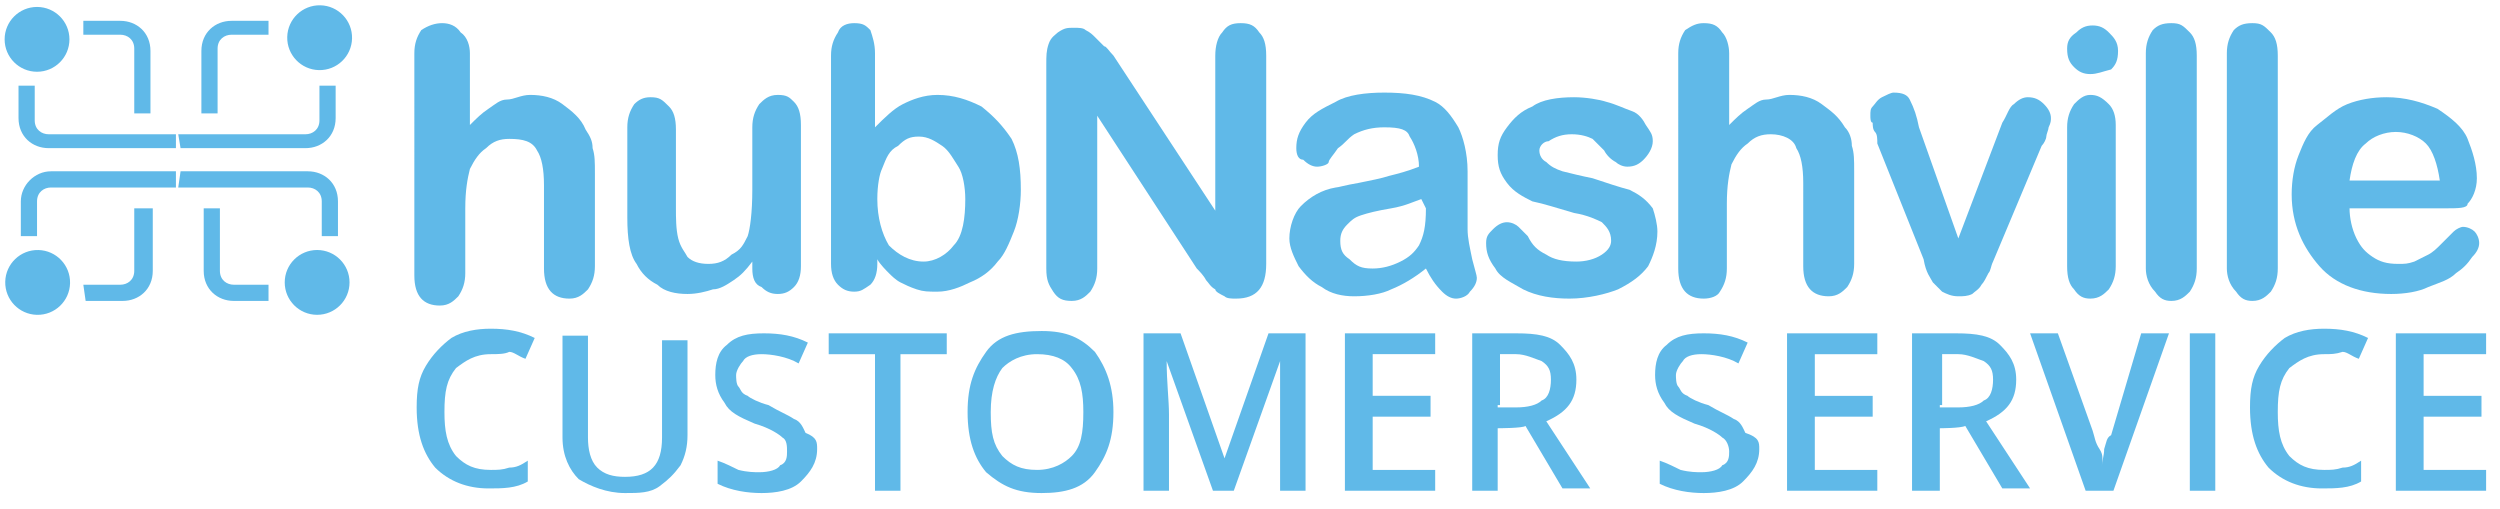 <?xml version="1.0" encoding="utf-8"?>
<!-- Generator: Adobe Illustrator 21.1.0, SVG Export Plug-In . SVG Version: 6.00 Build 0)  -->
<svg version="1.1" id="b66d341e-cea6-4ad2-af17-d71d79543188"
	 xmlns="http://www.w3.org/2000/svg" xmlns:xlink="http://www.w3.org/1999/xlink" x="0px" y="0px" viewBox="0 0 108 22"
	 style="enable-background:new 0 0 108 22;" xml:space="preserve">
<style type="text/css">
	.st0{fill:#60B9E8;}
</style>
<title>topnav-hubnasvhille-white</title>
<path class="st0" d="M20.3,2.3v3.1c0.3-0.3,0.5-0.5,0.8-0.7c0.3-0.2,0.5-0.4,0.8-0.4s0.6-0.2,1-0.2c0.5,0,1,0.1,1.4,0.4
	c0.4,0.3,0.8,0.6,1,1.1c0.2,0.3,0.3,0.5,0.3,0.8c0.1,0.3,0.1,0.6,0.1,1.1v4c0,0.4-0.1,0.7-0.3,1c-0.2,0.2-0.4,0.4-0.8,0.4
	c-0.7,0-1.1-0.4-1.1-1.3V8c0-0.7-0.1-1.2-0.3-1.5c-0.2-0.4-0.6-0.5-1.2-0.5c-0.4,0-0.7,0.1-1,0.4c-0.3,0.2-0.5,0.5-0.7,0.9
	c-0.1,0.4-0.2,0.9-0.2,1.7v2.8c0,0.4-0.1,0.7-0.3,1c-0.2,0.2-0.4,0.4-0.8,0.4c-0.7,0-1.1-0.4-1.1-1.3V2.3c0-0.4,0.1-0.7,0.3-1
	C18.5,1.1,18.8,1,19.1,1s0.6,0.1,0.8,0.4C20.2,1.6,20.3,2,20.3,2.3z"/>
<path class="st0" d="M32.5,11.6v-0.3c-0.3,0.4-0.5,0.6-0.8,0.8c-0.3,0.2-0.6,0.4-0.9,0.4c-0.3,0.1-0.7,0.2-1.1,0.2
	c-0.5,0-1-0.1-1.3-0.4c-0.4-0.2-0.7-0.5-0.9-0.9c-0.3-0.4-0.4-1.1-0.4-2V5.5c0-0.4,0.1-0.7,0.3-1c0.2-0.2,0.4-0.3,0.7-0.3
	c0.4,0,0.5,0.1,0.8,0.4c0.2,0.2,0.3,0.5,0.3,1V9c0,0.4,0,0.9,0.1,1.3s0.3,0.6,0.4,0.8c0.2,0.2,0.5,0.3,0.9,0.3s0.7-0.1,1-0.4
	c0.4-0.2,0.5-0.4,0.7-0.8c0.1-0.3,0.2-1,0.2-2V5.5c0-0.4,0.1-0.7,0.3-1c0.2-0.2,0.4-0.4,0.8-0.4c0.4,0,0.5,0.1,0.7,0.3
	c0.2,0.2,0.3,0.5,0.3,1v6.1c0,0.4-0.1,0.7-0.3,0.9c-0.2,0.2-0.4,0.3-0.7,0.3c-0.3,0-0.5-0.1-0.7-0.3C32.6,12.3,32.5,12,32.5,11.6z"
	/>
<path class="st0" d="M37.8,2.3v3.2c0.4-0.4,0.8-0.8,1.2-1c0.4-0.2,0.9-0.4,1.5-0.4c0.7,0,1.3,0.2,1.9,0.5c0.5,0.4,0.9,0.8,1.3,1.4
	c0.3,0.6,0.4,1.3,0.4,2.2c0,0.6-0.1,1.3-0.3,1.8c-0.2,0.5-0.4,1-0.7,1.3c-0.3,0.4-0.7,0.7-1.2,0.9c-0.4,0.2-0.9,0.4-1.4,0.4
	c-0.4,0-0.6,0-0.9-0.1c-0.3-0.1-0.5-0.2-0.7-0.3c-0.2-0.1-0.4-0.3-0.5-0.4s-0.4-0.4-0.5-0.6v0.2c0,0.4-0.1,0.7-0.3,0.9
	c-0.3,0.2-0.4,0.3-0.7,0.3s-0.5-0.1-0.7-0.3s-0.3-0.5-0.3-0.9V2.4c0-0.4,0.1-0.7,0.3-1c0.1-0.3,0.4-0.4,0.7-0.4
	c0.4,0,0.5,0.1,0.7,0.3C37.7,1.6,37.8,1.9,37.8,2.3z M37.9,8.6c0,0.8,0.2,1.5,0.5,2c0.4,0.4,0.9,0.7,1.5,0.7c0.5,0,1-0.3,1.3-0.7
	c0.4-0.4,0.5-1.2,0.5-2c0-0.5-0.1-1.1-0.3-1.4s-0.4-0.7-0.7-0.9c-0.3-0.2-0.6-0.4-1-0.4S39.1,6,38.8,6.3c-0.4,0.2-0.5,0.5-0.7,1
	C38,7.5,37.9,8,37.9,8.6z"/>
<path class="st0" d="M48.1,2.4l4.4,6.7V2.4c0-0.4,0.1-0.8,0.3-1c0.2-0.3,0.4-0.4,0.8-0.4c0.4,0,0.6,0.1,0.8,0.4
	c0.2,0.2,0.3,0.5,0.3,1v9c0,1-0.4,1.5-1.3,1.5c-0.2,0-0.4,0-0.5-0.1c-0.2-0.1-0.4-0.2-0.4-0.3c-0.2-0.1-0.3-0.3-0.4-0.4
	c-0.1-0.2-0.3-0.4-0.4-0.5l-4.3-6.6v6.6c0,0.4-0.1,0.7-0.3,1c-0.2,0.2-0.4,0.4-0.8,0.4c-0.4,0-0.6-0.1-0.8-0.4
	c-0.2-0.3-0.3-0.5-0.3-1V2.8c0-0.4,0-0.6,0.1-0.9c0.1-0.3,0.3-0.4,0.4-0.5c0.3-0.2,0.4-0.2,0.7-0.2c0.2,0,0.4,0,0.5,0.1
	c0.2,0.1,0.3,0.2,0.4,0.3c0.1,0.1,0.3,0.3,0.4,0.4C47.8,2,47.9,2.2,48.1,2.4z"/>
<path class="st0" d="M61.6,11.6c-0.5,0.4-1,0.7-1.5,0.9c-0.4,0.2-1,0.3-1.6,0.3c-0.5,0-1-0.1-1.4-0.4c-0.4-0.2-0.7-0.5-1-0.9
	c-0.2-0.4-0.4-0.8-0.4-1.2c0-0.5,0.2-1.1,0.5-1.4c0.4-0.4,0.9-0.7,1.5-0.8c0.1,0,0.4-0.1,1-0.2c0.5-0.1,1-0.2,1.3-0.3
	c0.4-0.1,0.8-0.2,1.3-0.4c0-0.5-0.2-1-0.4-1.3c-0.1-0.3-0.4-0.4-1.1-0.4c-0.5,0-0.9,0.1-1.3,0.3c-0.3,0.2-0.4,0.4-0.7,0.6
	c-0.2,0.3-0.4,0.5-0.4,0.6s-0.3,0.2-0.5,0.2s-0.4-0.1-0.6-0.3C56.1,6.9,56,6.7,56,6.4c0-0.4,0.1-0.7,0.4-1.1
	c0.3-0.4,0.7-0.6,1.3-0.9c0.5-0.3,1.3-0.4,2.1-0.4c0.9,0,1.6,0.1,2.2,0.4C62.4,4.6,62.7,5,63,5.5c0.2,0.4,0.4,1.1,0.4,1.9
	c0,0.5,0,0.9,0,1.3s0,0.7,0,1.2c0,0.4,0.1,0.8,0.2,1.3c0.1,0.4,0.2,0.7,0.2,0.8c0,0.2-0.1,0.4-0.3,0.6c-0.1,0.2-0.4,0.3-0.6,0.3
	c-0.2,0-0.4-0.1-0.6-0.3C62,12.3,61.8,12,61.6,11.6z M61.4,8.6c-0.3,0.1-0.7,0.3-1.3,0.4c-0.6,0.1-1,0.2-1.3,0.3s-0.4,0.2-0.6,0.4
	c-0.2,0.2-0.3,0.4-0.3,0.7c0,0.4,0.1,0.6,0.4,0.8c0.3,0.3,0.5,0.4,1,0.4c0.4,0,0.8-0.1,1.2-0.3c0.4-0.2,0.6-0.4,0.8-0.7
	c0.2-0.4,0.3-0.8,0.3-1.6L61.4,8.6L61.4,8.6z"/>
<path class="st0" d="M71.6,10c0,0.6-0.2,1.1-0.4,1.5c-0.3,0.4-0.7,0.7-1.3,1c-0.5,0.2-1.3,0.4-2.1,0.4c-0.7,0-1.4-0.1-2-0.4
	c-0.5-0.3-1-0.5-1.2-0.9c-0.3-0.4-0.4-0.7-0.4-1.1c0-0.3,0.1-0.4,0.3-0.6s0.4-0.3,0.6-0.3c0.2,0,0.4,0.1,0.5,0.2
	c0.1,0.1,0.3,0.3,0.4,0.4c0.2,0.4,0.4,0.6,0.8,0.8c0.3,0.2,0.7,0.3,1.3,0.3c0.4,0,0.8-0.1,1.1-0.3c0.3-0.2,0.4-0.4,0.4-0.6
	c0-0.4-0.2-0.6-0.4-0.8C69,9.5,68.6,9.3,68,9.2c-0.7-0.2-1.3-0.4-1.8-0.5c-0.4-0.2-0.8-0.4-1.1-0.8c-0.3-0.4-0.4-0.7-0.4-1.2
	s0.1-0.8,0.4-1.2s0.6-0.7,1.1-0.9c0.4-0.3,1.1-0.4,1.8-0.4c0.5,0,1.1,0.1,1.4,0.2c0.4,0.1,0.8,0.3,1.1,0.4s0.5,0.4,0.6,0.6
	c0.2,0.3,0.3,0.4,0.3,0.7S71.2,6.7,71,6.9s-0.4,0.3-0.7,0.3c-0.2,0-0.4-0.1-0.5-0.2c-0.2-0.1-0.4-0.3-0.5-0.5
	c-0.2-0.2-0.4-0.4-0.5-0.5c-0.2-0.1-0.5-0.2-0.9-0.2c-0.4,0-0.7,0.1-1,0.3c-0.2,0-0.4,0.2-0.4,0.4c0,0.2,0.1,0.4,0.3,0.5
	c0.2,0.2,0.4,0.3,0.7,0.4c0.4,0.1,0.8,0.2,1.3,0.3c0.6,0.2,1.2,0.4,1.6,0.5c0.4,0.2,0.7,0.4,1,0.8C71.5,9.3,71.6,9.7,71.6,10z"/>
<path class="st0" d="M74.7,2.3v3.1c0.3-0.3,0.5-0.5,0.8-0.7c0.3-0.2,0.5-0.4,0.8-0.4s0.6-0.2,1-0.2c0.5,0,1,0.1,1.4,0.4
	c0.4,0.3,0.7,0.5,1,1C79.9,5.7,80,6,80,6.3c0.1,0.3,0.1,0.6,0.1,1.1v4c0,0.4-0.1,0.7-0.3,1c-0.2,0.2-0.4,0.4-0.8,0.4
	c-0.7,0-1.1-0.4-1.1-1.3V7.9c0-0.7-0.1-1.2-0.3-1.5C77.5,6,77,5.8,76.5,5.8c-0.4,0-0.7,0.1-1,0.4c-0.3,0.2-0.5,0.5-0.7,0.9
	c-0.1,0.4-0.2,0.9-0.2,1.7v2.8c0,0.4-0.1,0.7-0.3,1c-0.1,0.2-0.4,0.3-0.7,0.3c-0.7,0-1.1-0.4-1.1-1.3V2.3c0-0.4,0.1-0.7,0.3-1
	c0.3-0.2,0.5-0.3,0.8-0.3c0.4,0,0.6,0.1,0.8,0.4C74.6,1.6,74.7,2,74.7,2.3z"/>
<path class="st0" d="M82.9,5.5l1.7,4.8l1.9-5C86.7,5,86.8,4.6,87,4.5c0.2-0.2,0.4-0.3,0.6-0.3c0.3,0,0.5,0.1,0.7,0.3
	c0.2,0.2,0.3,0.4,0.3,0.6c0,0.1,0,0.2-0.1,0.4c0,0.1-0.1,0.3-0.1,0.4s-0.1,0.3-0.2,0.4l-2.1,5c-0.1,0.2-0.1,0.4-0.2,0.5
	c-0.1,0.2-0.2,0.4-0.3,0.5c-0.1,0.2-0.3,0.3-0.4,0.4c-0.2,0.1-0.4,0.1-0.6,0.1c-0.3,0-0.5-0.1-0.7-0.2c-0.2-0.2-0.3-0.3-0.4-0.4
	c-0.1-0.2-0.3-0.4-0.4-1l-2-5C81.1,6,81.1,5.8,81,5.7c-0.1-0.1-0.1-0.3-0.1-0.4c-0.1,0-0.1-0.2-0.1-0.3c0-0.2,0-0.3,0.1-0.4
	s0.2-0.3,0.4-0.4s0.4-0.2,0.5-0.2c0.4,0,0.6,0.1,0.7,0.3C82.7,4.7,82.8,5,82.9,5.5z"/>
<path class="st0" d="M90.3,3.2c-0.3,0-0.5-0.1-0.7-0.3s-0.3-0.4-0.3-0.8c0-0.3,0.1-0.5,0.4-0.7c0.2-0.2,0.4-0.3,0.7-0.3
	s0.5,0.1,0.7,0.3c0.2,0.2,0.4,0.4,0.4,0.8S91.4,2.8,91.2,3C90.8,3.1,90.6,3.2,90.3,3.2z M91.4,5.4v6.1c0,0.4-0.1,0.7-0.3,1
	c-0.2,0.2-0.4,0.4-0.8,0.4c-0.3,0-0.5-0.1-0.7-0.4c-0.2-0.2-0.3-0.5-0.3-1v-6c0-0.4,0.1-0.7,0.3-1c0.2-0.2,0.4-0.4,0.7-0.4
	s0.5,0.1,0.8,0.4C91.3,4.7,91.4,5,91.4,5.4z"/>
<path class="st0" d="M92.7,11.6V2.3c0-0.4,0.1-0.7,0.3-1C93.2,1.1,93.4,1,93.8,1s0.5,0.1,0.8,0.4c0.2,0.2,0.3,0.5,0.3,1v9.2
	c0,0.4-0.1,0.7-0.3,1c-0.2,0.2-0.4,0.4-0.8,0.4c-0.3,0-0.5-0.1-0.7-0.4C92.8,12.3,92.7,11.9,92.7,11.6z"/>
<path class="st0" d="M96.2,11.6V2.3c0-0.4,0.1-0.7,0.3-1C96.7,1.1,96.9,1,97.3,1c0.4,0,0.5,0.1,0.8,0.4c0.2,0.2,0.3,0.5,0.3,1v9.2
	c0,0.4-0.1,0.7-0.3,1c-0.2,0.2-0.4,0.4-0.8,0.4c-0.3,0-0.5-0.1-0.7-0.4C96.3,12.3,96.2,11.9,96.2,11.6z"/>
<path class="st0" d="M105.6,9h-4.1c0,0.4,0.1,0.9,0.3,1.3c0.2,0.4,0.4,0.6,0.7,0.8c0.3,0.2,0.6,0.3,1.1,0.3c0.3,0,0.4,0,0.7-0.1
	c0.2-0.1,0.4-0.2,0.6-0.3c0.2-0.1,0.4-0.3,0.5-0.4s0.4-0.4,0.6-0.6c0.1-0.1,0.3-0.2,0.4-0.2c0.2,0,0.4,0.1,0.5,0.2
	c0.1,0.1,0.2,0.3,0.2,0.5c0,0.2-0.1,0.4-0.3,0.6c-0.2,0.3-0.4,0.5-0.7,0.7c-0.3,0.3-0.7,0.4-1.2,0.6c-0.4,0.2-1,0.3-1.6,0.3
	c-1.3,0-2.4-0.4-3.1-1.2c-0.7-0.8-1.2-1.8-1.2-3.1c0-0.6,0.1-1.2,0.3-1.7s0.4-1,0.8-1.3s0.8-0.7,1.3-0.9s1.1-0.3,1.7-0.3
	c0.8,0,1.5,0.2,2.2,0.5c0.6,0.4,1.1,0.8,1.3,1.3s0.4,1.1,0.4,1.7c0,0.5-0.2,0.9-0.4,1.1C106.6,9,106.2,9,105.6,9z M101.5,7.8h3.9
	c-0.1-0.7-0.3-1.3-0.6-1.6s-0.8-0.5-1.3-0.5s-1,0.2-1.3,0.5C101.8,6.5,101.6,7.1,101.5,7.8z"/>
<circle class="st0" cx="1.6" cy="1.7" r="1.4"/>
<path class="st0" d="M7.6,6.4H2.1c-0.7,0-1.3-0.5-1.3-1.3V3.7h0.7v1.5c0,0.4,0.3,0.6,0.6,0.6h5.5L7.6,6.4z"/>
<path class="st0" d="M11.6,0.9H10c-0.7,0-1.3,0.5-1.3,1.3v2.7h0.7V2.1c0-0.4,0.3-0.6,0.6-0.6h1.6L11.6,0.9z"/>
<path class="st0" d="M3.6,0.9h1.6c0.7,0,1.3,0.5,1.3,1.3v2.7H5.8V2.1c0-0.4-0.3-0.6-0.6-0.6H3.6V0.9z"/>
<ellipse transform="matrix(2.221176e-02 -1 1 2.221176e-02 11.802 15.391)" class="st0" cx="13.8" cy="1.7" rx="1.4" ry="1.4"/>
<path class="st0" d="M7.8,6.4h5.4c0.7,0,1.3-0.5,1.3-1.3V3.7h-0.7v1.5c0,0.4-0.3,0.6-0.6,0.6H7.7L7.8,6.4z"/>
<circle class="st0" cx="13.7" cy="12.2" r="1.4"/>
<path class="st0" d="M7.8,7.4h5.5c0.7,0,1.3,0.5,1.3,1.3v1.5h-0.7V8.7c0-0.4-0.3-0.6-0.6-0.6H7.7L7.8,7.4z"/>
<path class="st0" d="M3.7,13h1.6c0.7,0,1.3-0.5,1.3-1.3V9H5.8v2.7c0,0.4-0.3,0.6-0.6,0.6H3.6L3.7,13z"/>
<path class="st0" d="M11.7,13h-1.6c-0.7,0-1.3-0.5-1.3-1.3V9h0.7v2.7c0,0.4,0.3,0.6,0.6,0.6h1.5V13z"/>
<ellipse transform="matrix(2.221113e-02 -1 1 2.221113e-02 -10.609 13.53)" class="st0" cx="1.6" cy="12.2" rx="1.4" ry="1.4"/>
<path class="st0" d="M7.6,7.4H2.2C1.5,7.4,0.9,8,0.9,8.7v1.5h0.7V8.7c0-0.4,0.3-0.6,0.6-0.6h5.4L7.6,7.4z"/>
<path class="st0" d="M21.2,15.3c-0.7,0-1.1,0.3-1.5,0.6c-0.4,0.5-0.5,1-0.5,1.9c0,0.8,0.1,1.4,0.5,1.9c0.4,0.4,0.8,0.6,1.5,0.6
	c0.3,0,0.5,0,0.8-0.1c0.3,0,0.5-0.1,0.8-0.3v0.9c-0.5,0.3-1.1,0.3-1.7,0.3c-0.9,0-1.7-0.3-2.3-0.9c-0.5-0.6-0.8-1.4-0.8-2.6
	c0-0.8,0.1-1.3,0.4-1.8c0.3-0.5,0.7-0.9,1.1-1.2c0.5-0.3,1.1-0.4,1.7-0.4c0.7,0,1.3,0.1,1.9,0.4l-0.4,0.9c-0.3-0.1-0.5-0.3-0.7-0.3
	C21.8,15.3,21.5,15.3,21.2,15.3z"/>
<path class="st0" d="M29.7,14.4v4.4c0,0.5-0.1,0.9-0.3,1.3c-0.3,0.4-0.5,0.6-0.9,0.9c-0.4,0.3-0.9,0.3-1.5,0.3c-0.8,0-1.5-0.3-2-0.6
	c-0.4-0.4-0.7-1-0.7-1.8v-4.4h1.1v4.4c0,0.5,0.1,1,0.4,1.3c0.3,0.3,0.7,0.4,1.2,0.4c1.1,0,1.6-0.5,1.6-1.7v-4.2h1.1V14.4z"/>
<path class="st0" d="M35.3,19.4c0,0.6-0.3,1-0.7,1.4c-0.4,0.4-1.1,0.5-1.7,0.5s-1.3-0.1-1.9-0.4v-1c0.3,0.1,0.7,0.3,0.9,0.4
	c0.4,0.1,0.7,0.1,0.9,0.1c0.4,0,0.8-0.1,0.9-0.3c0.3-0.1,0.3-0.4,0.3-0.6S34,19,33.8,18.9c-0.1-0.1-0.5-0.4-1.2-0.6
	c-0.7-0.3-1.1-0.5-1.3-0.9c-0.3-0.4-0.4-0.8-0.4-1.2c0-0.5,0.1-1,0.5-1.3c0.4-0.4,0.9-0.5,1.6-0.5c0.7,0,1.3,0.1,1.9,0.4l-0.4,0.9
	c-0.5-0.3-1.2-0.4-1.6-0.4c-0.4,0-0.7,0.1-0.8,0.3c-0.1,0.1-0.3,0.4-0.3,0.6c0,0.1,0,0.4,0.1,0.5s0.1,0.3,0.4,0.4
	c0.1,0.1,0.5,0.3,0.9,0.4c0.5,0.3,0.8,0.4,1.1,0.6c0.3,0.1,0.4,0.4,0.5,0.6C35.3,18.9,35.3,19.1,35.3,19.4z"/>
<path class="st0" d="M38.9,21.2h-1.1v-5.9h-2v-0.9h5.1v0.9h-2V21.2z"/>
<path class="st0" d="M48.1,17.8c0,1.2-0.3,1.9-0.8,2.6s-1.3,0.9-2.3,0.9c-1.1,0-1.7-0.3-2.4-0.9c-0.5-0.6-0.8-1.4-0.8-2.6
	c0-1.2,0.3-1.9,0.8-2.6s1.3-0.9,2.4-0.9s1.7,0.3,2.3,0.9C47.8,15.9,48.1,16.7,48.1,17.8z M42.8,17.8c0,0.9,0.1,1.4,0.5,1.9
	c0.4,0.4,0.8,0.6,1.5,0.6s1.2-0.3,1.5-0.6c0.4-0.4,0.5-1,0.5-1.9c0-0.8-0.1-1.4-0.5-1.9c-0.3-0.4-0.8-0.6-1.5-0.6s-1.2,0.3-1.5,0.6
	C43,16.3,42.8,16.9,42.8,17.8z"/>
<path class="st0" d="M52.4,21.2l-2-5.6l0,0c0,0.9,0.1,1.7,0.1,2.3v3.3h-1.1v-6.8H51l1.9,5.4l0,0l1.9-5.4h1.6v6.8h-1.1v-3.3
	c0-0.4,0-0.8,0-1.3s0-0.9,0-1l0,0l-2,5.6H52.4z"/>
<path class="st0" d="M62,21.2h-3.9v-6.8H62v0.9h-2.7v1.8h2.5V18h-2.5v2.3H62V21.2z"/>
<path class="st0" d="M64.7,18.5v2.7h-1.1v-6.8h1.9c0.9,0,1.5,0.1,1.9,0.5c0.4,0.4,0.7,0.8,0.7,1.5c0,0.9-0.4,1.4-1.3,1.8l1.9,2.9
	h-1.2l-1.6-2.7C65.8,18.5,64.7,18.5,64.7,18.5z M64.7,17.6h0.8c0.5,0,0.9-0.1,1.1-0.3c0.3-0.1,0.4-0.5,0.4-0.9
	c0-0.4-0.1-0.6-0.4-0.8c-0.3-0.1-0.7-0.3-1.1-0.3h-0.7v2.2H64.7z"/>
<path class="st0" d="M76,19.4c0,0.6-0.3,1-0.7,1.4c-0.4,0.4-1.1,0.5-1.7,0.5s-1.3-0.1-1.9-0.4v-1c0.3,0.1,0.7,0.3,0.9,0.4
	c0.4,0.1,0.7,0.1,0.9,0.1c0.4,0,0.8-0.1,0.9-0.3c0.3-0.1,0.3-0.4,0.3-0.6s-0.1-0.5-0.3-0.6c-0.1-0.1-0.5-0.4-1.2-0.6
	c-0.7-0.3-1.1-0.5-1.3-0.9c-0.3-0.4-0.4-0.8-0.4-1.2c0-0.5,0.1-1,0.5-1.3c0.4-0.4,0.9-0.5,1.6-0.5c0.7,0,1.3,0.1,1.9,0.4l-0.4,0.9
	c-0.5-0.3-1.2-0.4-1.6-0.4s-0.7,0.1-0.8,0.3c-0.1,0.1-0.3,0.4-0.3,0.6c0,0.1,0,0.4,0.1,0.5s0.1,0.3,0.4,0.4c0.1,0.1,0.5,0.3,0.9,0.4
	c0.5,0.3,0.8,0.4,1.1,0.6c0.3,0.1,0.4,0.4,0.5,0.6C76,18.9,76,19.1,76,19.4z"/>
<path class="st0" d="M81.1,21.2h-3.9v-6.8h3.9v0.9h-2.7v1.8h2.5V18h-2.5v2.3h2.7V21.2z"/>
<path class="st0" d="M83.8,18.5v2.7h-1.2v-6.8h1.9c0.9,0,1.5,0.1,1.9,0.5c0.4,0.4,0.7,0.8,0.7,1.5c0,0.9-0.4,1.4-1.3,1.8l1.9,2.9
	h-1.2l-1.6-2.7C84.7,18.5,83.8,18.5,83.8,18.5z M83.8,17.6h0.8c0.5,0,0.9-0.1,1.1-0.3c0.3-0.1,0.4-0.5,0.4-0.9
	c0-0.4-0.1-0.6-0.4-0.8c-0.3-0.1-0.7-0.3-1.1-0.3h-0.7v2.2H83.8z"/>
<path class="st0" d="M92.5,14.4h1.2l-2.4,6.8h-1.2l-2.4-6.8h1.2l1.5,4.2c0.1,0.3,0.1,0.5,0.3,0.8s0.1,0.5,0.1,0.8
	c0-0.3,0.1-0.5,0.1-0.8c0.1-0.3,0.1-0.5,0.3-0.6L92.5,14.4z"/>
<path class="st0" d="M94.6,21.2v-6.8h1.1v6.8H94.6z"/>
<path class="st0" d="M100.4,15.3c-0.7,0-1.1,0.3-1.5,0.6c-0.4,0.5-0.5,1-0.5,1.9c0,0.8,0.1,1.4,0.5,1.9c0.4,0.4,0.8,0.6,1.5,0.6
	c0.3,0,0.5,0,0.8-0.1c0.3,0,0.5-0.1,0.8-0.3v0.9c-0.5,0.3-1.1,0.3-1.7,0.3c-0.9,0-1.7-0.3-2.3-0.9c-0.5-0.6-0.8-1.4-0.8-2.6
	c0-0.8,0.1-1.3,0.4-1.8c0.3-0.5,0.7-0.9,1.1-1.2c0.5-0.3,1.1-0.4,1.7-0.4c0.7,0,1.3,0.1,1.9,0.4l-0.4,0.9c-0.3-0.1-0.5-0.3-0.7-0.3
	C100.9,15.3,100.7,15.3,100.4,15.3z"/>
<path class="st0" d="M107.4,21.2h-3.9v-6.8h3.9v0.9h-2.7v1.8h2.5V18h-2.5v2.3h2.7V21.2z"/>
</svg>
